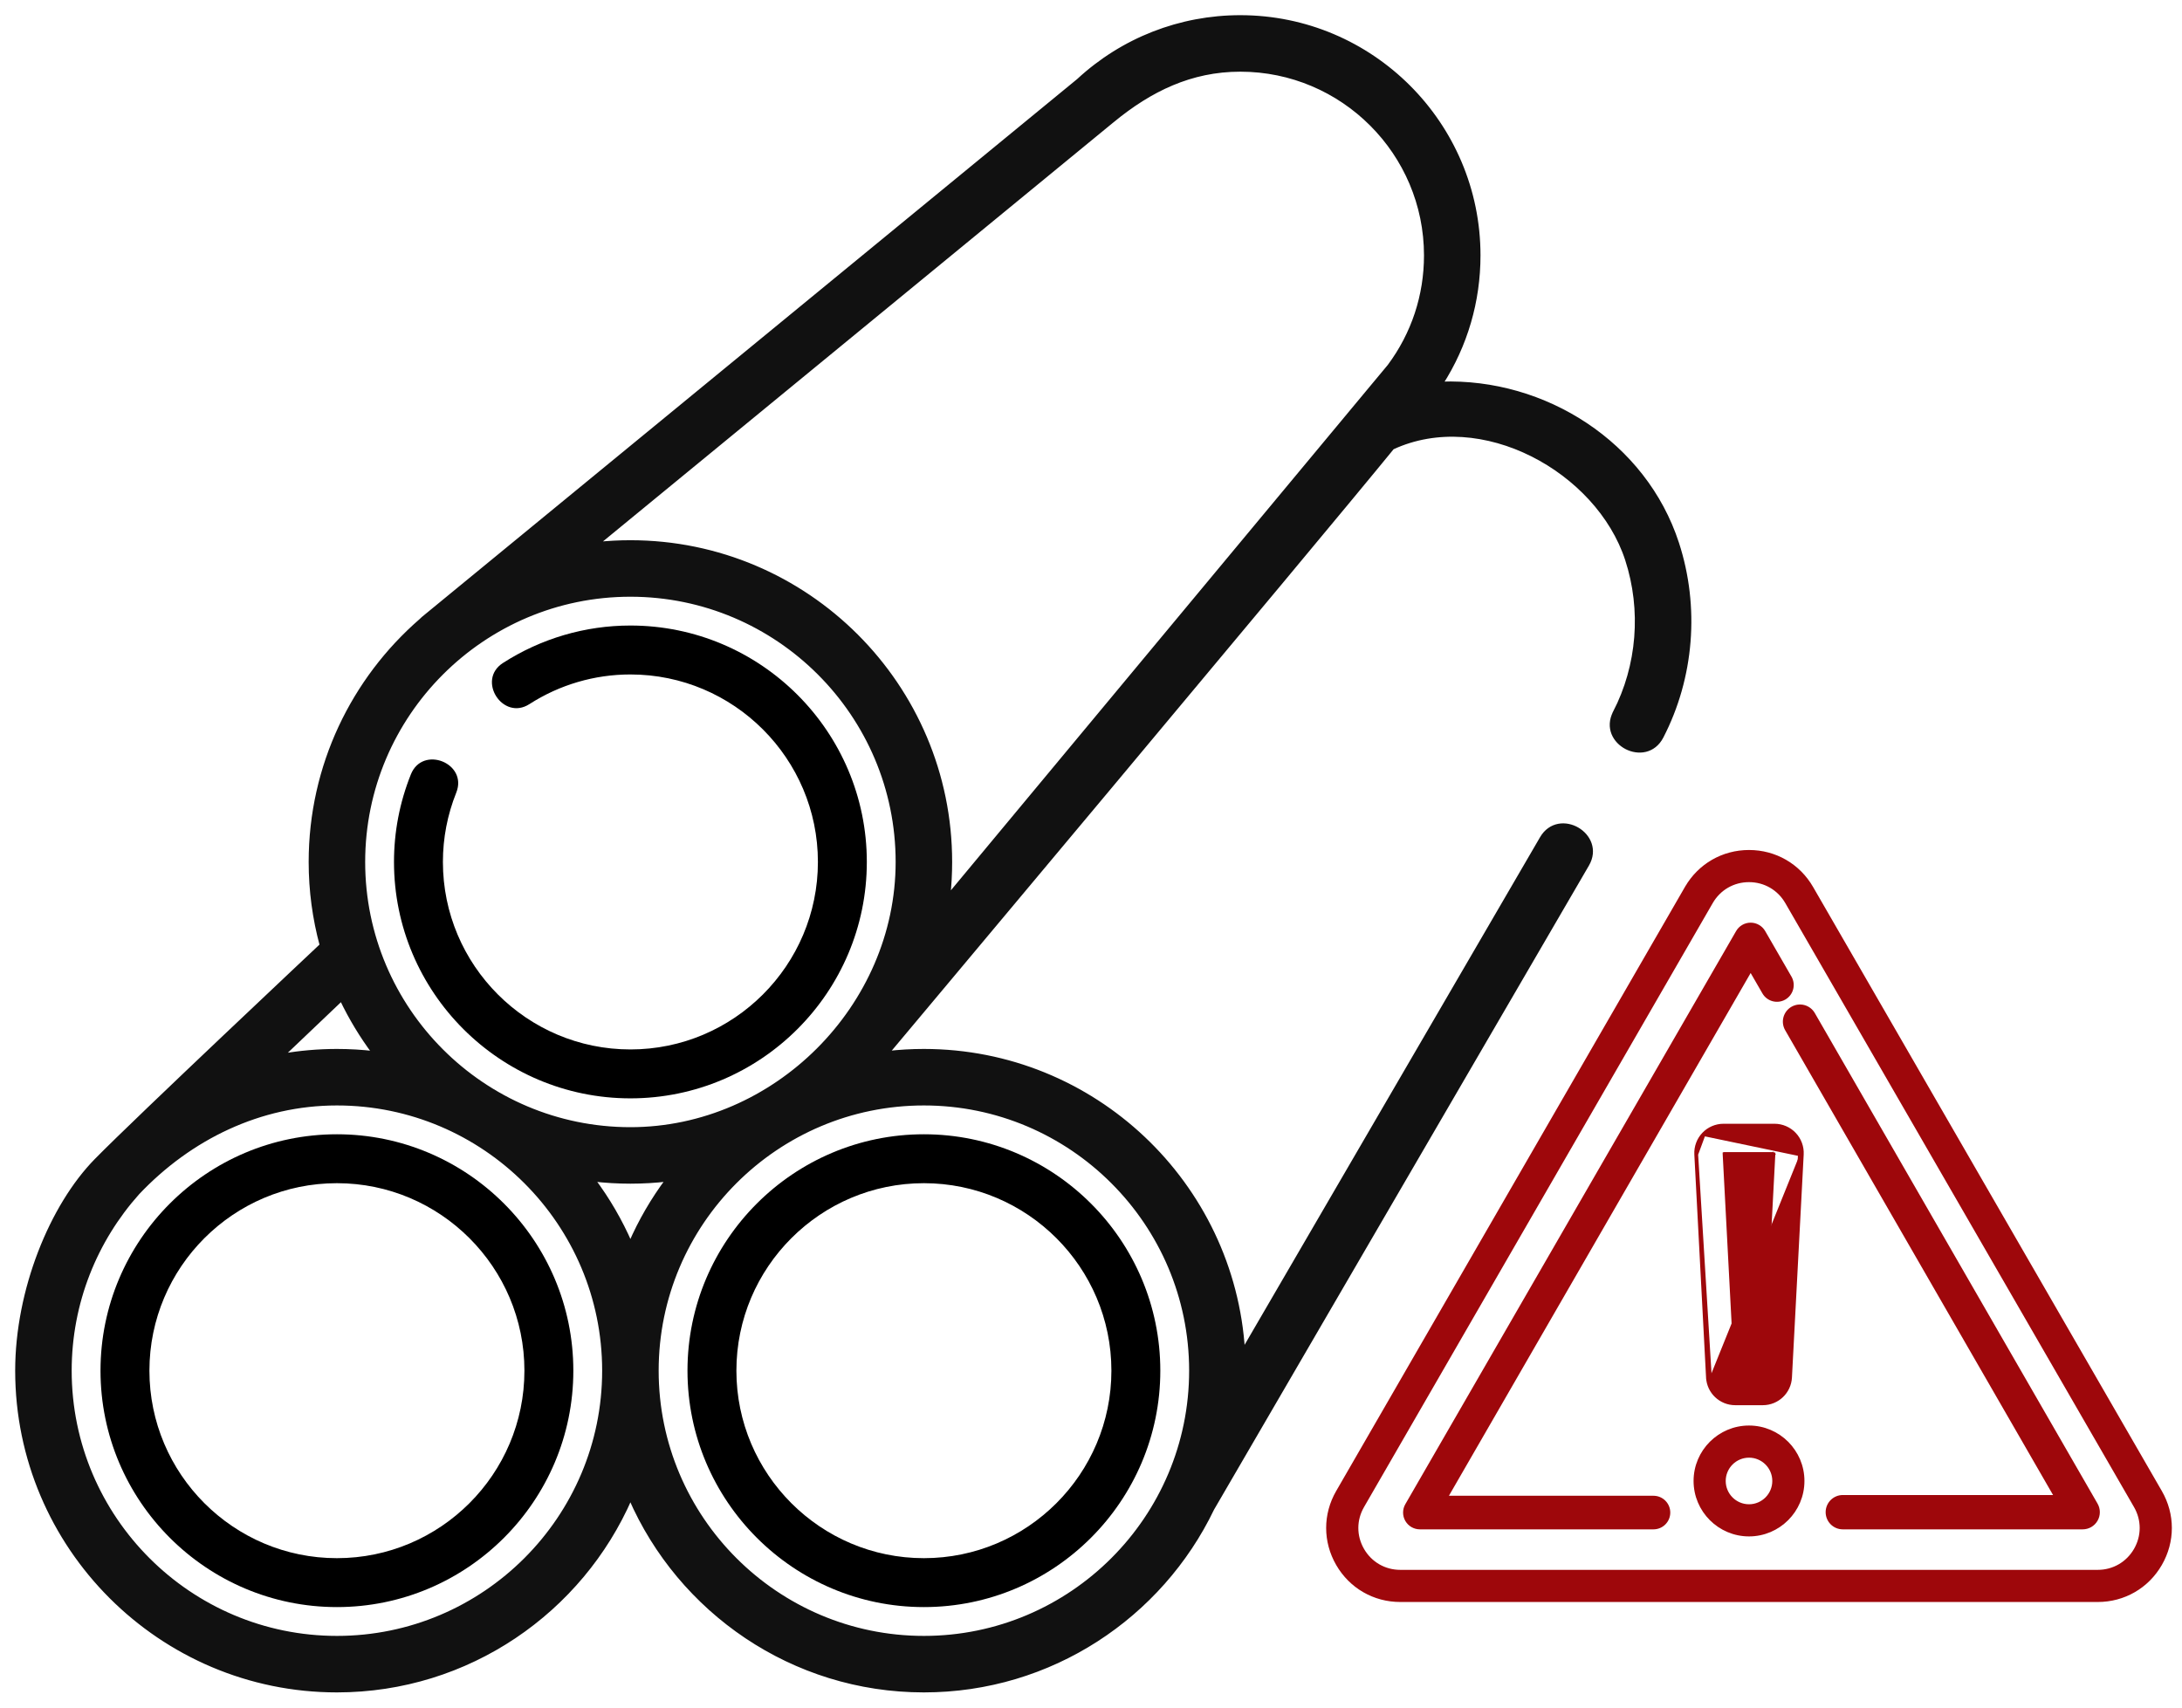 <svg width="115" height="90" viewBox="0 0 115 90" fill="none" xmlns="http://www.w3.org/2000/svg">
<path d="M58.642 6.354L58.578 6.277L58.642 6.354C60.619 4.73 62.759 3.678 65.368 3.678C70.762 3.678 75.15 8.067 75.15 13.461C75.15 15.582 74.484 17.598 73.222 19.293L73.22 19.296L73.208 19.31L73.161 19.367L72.978 19.587L72.28 20.425L69.78 23.432C67.703 25.929 64.918 29.277 62.085 32.685C56.785 39.057 51.315 45.635 49.986 47.237C50.05 46.643 50.082 46.04 50.082 45.43C50.082 36.135 42.52 28.573 33.225 28.573C32.63 28.573 32.043 28.604 31.464 28.665L58.642 6.354ZM85.105 37.556L85.194 37.602L85.105 37.556C84.901 37.951 84.898 38.333 85.028 38.657C85.158 38.978 85.415 39.235 85.719 39.393C86.023 39.55 86.382 39.611 86.719 39.531C87.058 39.45 87.368 39.227 87.573 38.832C89.188 35.709 89.486 31.991 88.39 28.63C86.682 23.386 81.414 20.02 75.957 20.214C77.248 18.199 77.928 15.883 77.928 13.46C77.928 6.534 72.294 0.9 65.368 0.9C62.193 0.9 59.164 2.087 56.837 4.242L22.298 32.594C22.252 32.632 22.211 32.672 22.173 32.712C18.619 35.804 16.368 40.359 16.368 45.43C16.368 46.948 16.571 48.419 16.949 49.819L16.882 49.882L16.569 50.177C16.297 50.432 15.908 50.799 15.433 51.247C14.484 52.142 13.196 53.358 11.841 54.643C9.131 57.211 6.15 60.056 5.072 61.154C2.713 63.556 0.9 68.005 0.9 72.243C0.9 81.538 8.462 89.1 17.757 89.1C24.674 89.1 30.629 84.913 33.225 78.941C35.821 84.913 41.777 89.1 48.693 89.1C55.384 89.1 61.176 85.181 63.897 79.519L83.656 45.571C83.88 45.187 83.902 44.805 83.788 44.475C83.675 44.148 83.431 43.878 83.135 43.705C82.839 43.533 82.484 43.454 82.143 43.518C81.8 43.582 81.479 43.789 81.255 44.173L65.518 71.212C64.983 62.395 57.642 55.386 48.693 55.386C48.041 55.386 47.398 55.423 46.766 55.496L46.859 55.384L47.587 54.516C48.216 53.765 49.12 52.686 50.216 51.377C52.41 48.757 55.378 45.213 58.472 41.512C64.647 34.127 71.33 26.119 73.387 23.595C75.734 22.508 78.436 22.803 80.749 23.962C83.07 25.125 84.986 27.149 85.749 29.49C86.615 32.15 86.38 35.09 85.105 37.556ZM33.225 31.351C40.988 31.351 47.304 37.667 47.304 45.43C47.304 53.054 40.855 59.509 33.225 59.509C25.462 59.509 19.146 53.193 19.146 45.43C19.146 37.667 25.462 31.351 33.225 31.351ZM33.225 62.287C33.887 62.287 34.541 62.248 35.183 62.173C34.407 63.212 33.748 64.342 33.225 65.545C32.702 64.342 32.043 63.212 31.267 62.173C31.909 62.248 32.563 62.287 33.225 62.287ZM14.868 55.635L17.998 52.656C18.478 53.663 19.054 54.615 19.715 55.499C19.073 55.425 18.419 55.386 17.757 55.386C16.772 55.386 15.807 55.472 14.868 55.635ZM17.757 86.322C9.994 86.322 3.678 80.006 3.678 72.243C3.678 68.647 5.035 65.363 7.262 62.872C10.015 59.965 13.707 58.164 17.757 58.164C25.52 58.164 31.836 64.48 31.836 72.243C31.836 80.006 25.52 86.322 17.757 86.322ZM62.772 72.243C62.772 80.006 56.456 86.322 48.693 86.322C40.93 86.322 34.614 80.006 34.614 72.243C34.614 64.48 40.93 58.164 48.693 58.164C56.456 58.164 62.772 64.48 62.772 72.243Z" fill="#111111" stroke="#111111" stroke-width="0.2"/>
<path d="M33.225 57.89C40.096 57.89 45.685 52.3 45.685 45.43C45.685 38.559 40.096 32.969 33.225 32.969C30.84 32.969 28.518 33.652 26.509 34.942C25.107 35.843 26.5 38.012 27.902 37.111C29.495 36.088 31.335 35.548 33.225 35.548C38.674 35.548 43.107 39.981 43.107 45.43C43.107 50.879 38.674 55.312 33.225 55.312C27.776 55.312 23.343 50.879 23.343 45.43C23.343 44.172 23.58 42.942 24.048 41.773C24.667 40.226 22.273 39.268 21.654 40.816C21.064 42.29 20.765 43.843 20.765 45.43C20.765 52.3 26.355 57.89 33.225 57.89Z" fill="black"/>
<path d="M17.757 59.783C10.886 59.783 5.297 65.372 5.297 72.243C5.297 79.114 10.886 84.703 17.757 84.703C24.628 84.703 30.217 79.114 30.217 72.243C30.217 65.372 24.628 59.783 17.757 59.783ZM17.757 82.125C12.308 82.125 7.875 77.692 7.875 72.243C7.875 66.794 12.308 62.361 17.757 62.361C23.206 62.361 27.639 66.794 27.639 72.243C27.639 77.692 23.206 82.125 17.757 82.125Z" fill="black"/>
<path d="M48.693 84.703C55.564 84.703 61.153 79.114 61.153 72.243C61.153 65.372 55.564 59.783 48.693 59.783C41.823 59.783 36.233 65.372 36.233 72.243C36.233 79.114 41.823 84.703 48.693 84.703ZM48.693 62.361C54.142 62.361 58.575 66.794 58.575 72.243C58.575 77.692 54.142 82.125 48.693 82.125C43.244 82.125 38.811 77.692 38.811 72.243C38.811 66.794 43.244 62.361 48.693 62.361Z" fill="black"/>
<path d="M113.85 78.634L95.471 46.8C94.785 45.611 93.553 44.9 92.18 44.9C90.806 44.9 89.575 45.611 88.888 46.8L88.974 46.85L88.888 46.8L70.509 78.634C69.822 79.823 69.822 81.245 70.509 82.435C71.196 83.624 72.427 84.335 73.801 84.335H110.559C111.932 84.335 113.164 83.624 113.85 82.435C114.537 81.245 114.537 79.823 113.85 78.634ZM112.557 81.688C112.139 82.41 111.393 82.841 110.559 82.841H73.801C72.966 82.841 72.22 82.41 71.803 81.688C71.385 80.965 71.385 80.103 71.803 79.381L90.182 47.547C90.599 46.825 91.345 46.394 92.18 46.394C93.014 46.394 93.76 46.825 94.178 47.547L112.557 79.381C112.974 80.103 112.974 80.965 112.557 81.688Z" fill="#9E070B" stroke="#9E070B" stroke-width="0.2"/>
<path d="M95.562 53.446C95.341 53.061 94.85 52.929 94.466 53.151C94.082 53.373 93.95 53.865 94.172 54.249C94.172 54.249 94.172 54.249 94.172 54.249L108.377 78.897H97.122C96.678 78.897 96.319 79.258 96.319 79.701C96.319 80.145 96.678 80.506 97.122 80.506H109.767C110.054 80.506 110.319 80.352 110.462 80.103C110.606 79.855 110.606 79.548 110.462 79.299L95.562 53.446Z" fill="#9E070B" stroke="#9E070B" stroke-width="0.2"/>
<path d="M92.945 49.122L92.945 49.122C92.805 48.879 92.546 48.73 92.266 48.73C91.986 48.73 91.727 48.879 91.587 49.122L74.153 79.329C74.153 79.329 74.153 79.329 74.153 79.329C74.013 79.571 74.013 79.871 74.153 80.113C74.294 80.356 74.552 80.506 74.833 80.506H87.146C87.579 80.506 87.93 80.154 87.93 79.721C87.93 79.288 87.579 78.936 87.146 78.936H76.191L92.266 51.084L92.973 52.308C93.189 52.684 93.669 52.812 94.044 52.596C94.419 52.379 94.548 51.899 94.331 51.524L92.945 49.122Z" fill="#9E070B" stroke="#9E070B" stroke-width="0.2"/>
<path d="M92.18 75.234C90.624 75.234 89.358 76.5 89.358 78.056C89.358 79.612 90.624 80.878 92.18 80.878C93.736 80.878 95.001 79.612 95.001 78.056C95.001 76.5 93.736 75.234 92.18 75.234ZM92.18 79.384C91.448 79.384 90.852 78.788 90.852 78.056C90.852 77.324 91.448 76.728 92.18 76.728C92.912 76.728 93.507 77.324 93.507 78.056C93.507 78.788 92.912 79.384 92.18 79.384Z" fill="#9E070B" stroke="#9E070B" stroke-width="0.2"/>
<path d="M89.791 59.778L89.791 59.778C90.061 59.492 90.441 59.329 90.834 59.329H93.525C93.918 59.329 94.299 59.492 94.569 59.778L94.569 59.778C94.84 60.063 94.983 60.451 94.962 60.843M89.791 59.778L94.862 60.838M89.791 59.778C89.52 60.063 89.377 60.451 89.398 60.843L89.398 60.843M89.791 59.778L89.398 60.843M94.962 60.843L94.862 60.838M94.962 60.843V60.843L94.862 60.838M94.962 60.843L94.343 72.599C94.303 73.364 93.672 73.962 92.907 73.962H91.453C90.688 73.962 90.056 73.364 90.016 72.599L90.116 72.594M94.862 60.838L94.243 72.594C94.206 73.305 93.619 73.862 92.907 73.862H91.453C90.741 73.862 90.154 73.305 90.116 72.594M90.116 72.594L90.016 72.599L89.398 60.843M90.116 72.594L89.398 60.843M93.47 60.765C93.47 60.765 93.47 60.765 93.47 60.765L93.47 60.765L93.47 60.765ZM93.47 60.765C93.47 60.767 93.47 60.773 93.472 60.78C93.474 60.79 93.479 60.799 93.485 60.806L93.525 60.768L93.485 60.806C93.492 60.813 93.501 60.818 93.51 60.821C93.517 60.823 93.524 60.823 93.525 60.823M93.47 60.765L93.467 60.823M93.467 60.823H90.892M93.467 60.823L92.854 72.468H91.505L90.892 60.823M90.892 60.823L90.889 60.765M90.892 60.823H90.834M90.889 60.765L90.889 60.765L90.889 60.765C90.889 60.765 90.889 60.765 90.889 60.765ZM90.889 60.765C90.889 60.767 90.89 60.773 90.888 60.78C90.885 60.79 90.881 60.799 90.874 60.806C90.868 60.813 90.859 60.818 90.85 60.821C90.842 60.823 90.836 60.823 90.834 60.823M90.834 60.823H90.834C90.834 60.823 90.834 60.823 90.834 60.823Z" fill="#9E070B" stroke="#9E070B" stroke-width="0.2"/>
</svg>
